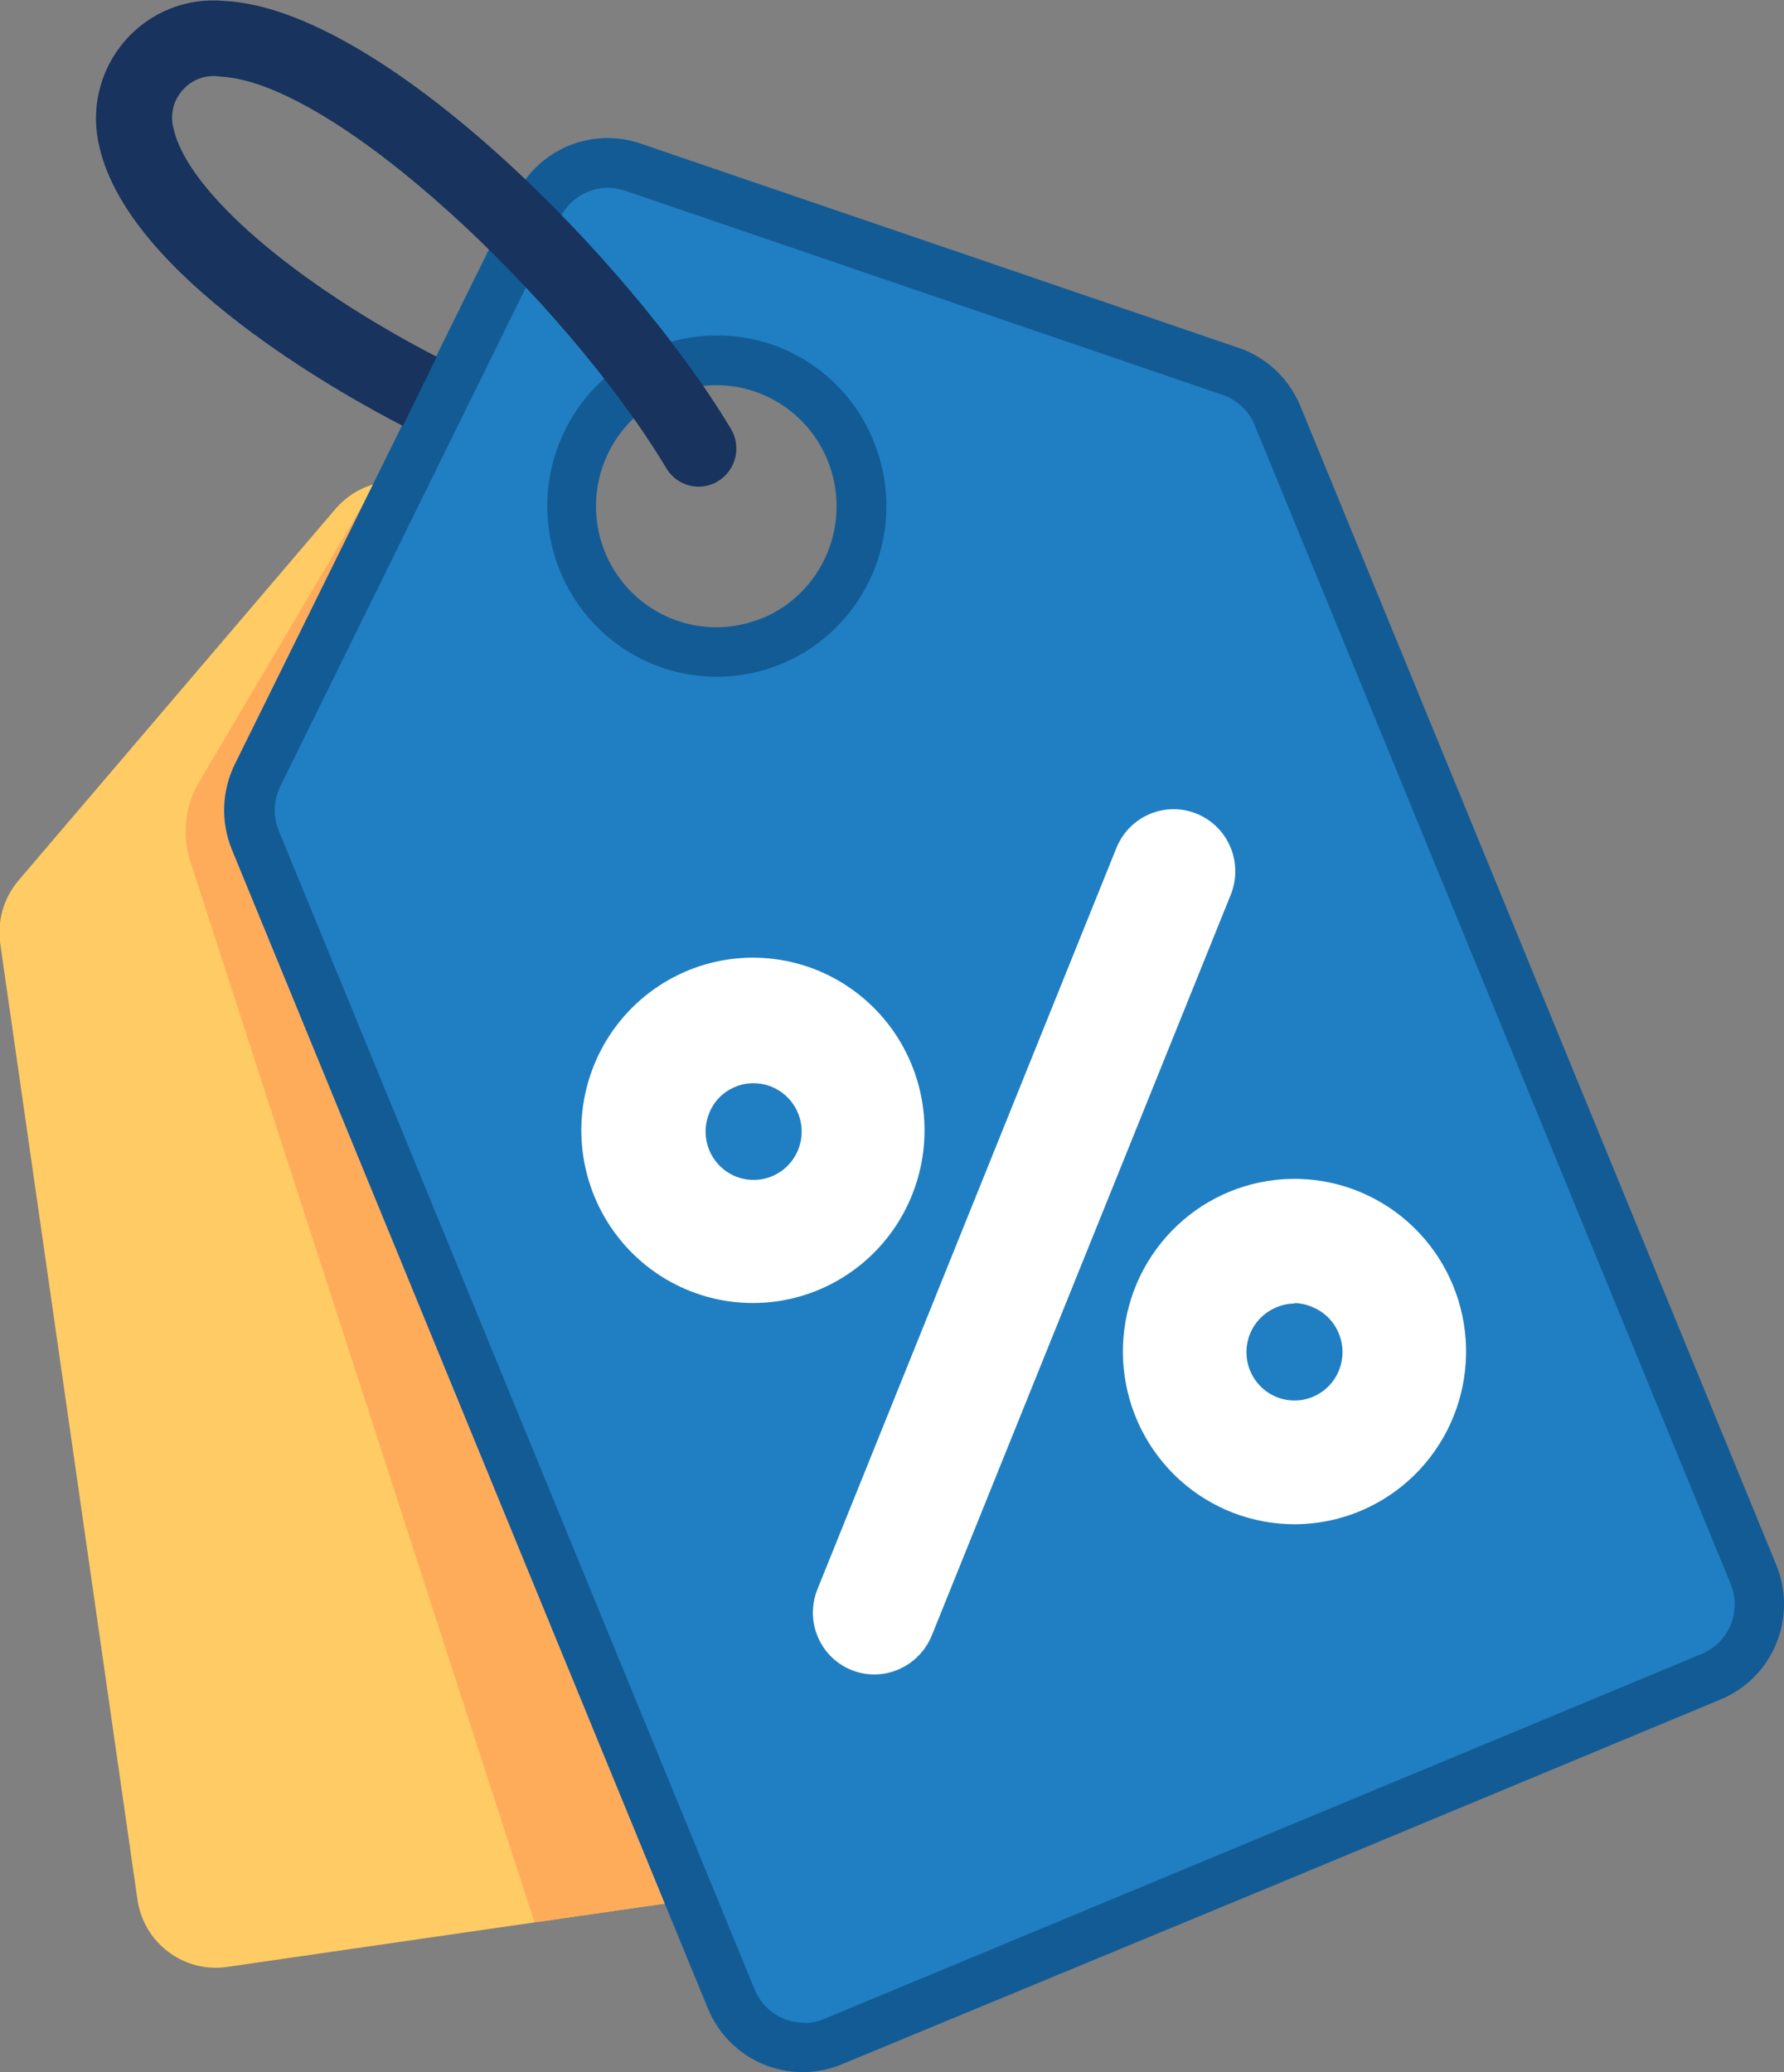 <svg width="68" height="79" viewBox="0 0 68 79" fill="none" xmlns="http://www.w3.org/2000/svg">
<rect x="0" y="0" width="68" height="79" fill="#808080" stroke="none"/>
<g clip-path="url(#clip0)">
<path d="M38.793 67.557L33.584 31.121C33.523 30.693 33.371 30.283 33.14 29.919C32.908 29.554 32.601 29.244 32.241 29.009L16.709 18.834C16.098 18.436 15.363 18.273 14.641 18.378C13.92 18.482 13.26 18.847 12.785 19.403L0.702 33.569C0.425 33.896 0.22 34.279 0.1 34.691C-0.019 35.104 -0.051 35.537 0.007 35.963L5.239 72.417C5.354 73.213 5.778 73.93 6.418 74.411C7.058 74.893 7.862 75.099 8.652 74.984L22.447 72.985L36.242 70.992C37.033 70.877 37.746 70.45 38.224 69.806C38.703 69.162 38.907 68.353 38.793 67.557ZM16.757 33.24C16.066 33.344 15.359 33.239 14.727 32.938C14.095 32.638 13.565 32.156 13.206 31.552C12.846 30.948 12.673 30.251 12.707 29.548C12.742 28.845 12.983 28.169 13.4 27.604C13.817 27.039 14.391 26.611 15.049 26.375C15.708 26.139 16.421 26.105 17.099 26.277C17.777 26.449 18.389 26.82 18.857 27.343C19.326 27.865 19.629 28.516 19.73 29.212C19.863 30.142 19.625 31.088 19.068 31.843C18.511 32.597 17.68 33.099 16.757 33.24Z" fill="#FFCB64"/>
<path d="M33.584 31.121C33.523 30.693 33.371 30.283 33.14 29.919C32.908 29.554 32.601 29.244 32.241 29.009L16.709 18.834C16.355 18.603 15.956 18.45 15.539 18.386C15.122 18.322 14.696 18.349 14.289 18.463L7.576 29.834C7.315 30.282 7.151 30.78 7.094 31.295C7.038 31.811 7.091 32.333 7.249 32.827L20.372 73.284L22.447 72.985L36.242 70.992C37.033 70.877 37.746 70.45 38.224 69.806C38.703 69.162 38.907 68.353 38.793 67.557L33.584 31.121Z" fill="#FFAC5A"/>
<path d="M67.703 59.651L49.562 15.471C49.346 14.951 49.023 14.483 48.612 14.1C48.202 13.717 47.715 13.428 47.183 13.251L24.41 5.47C23.513 5.165 22.536 5.198 21.662 5.562C20.787 5.927 20.073 6.598 19.653 7.451L8.95 29.134C8.703 29.637 8.565 30.187 8.545 30.747C8.526 31.307 8.625 31.865 8.837 32.384L26.978 76.558C27.174 77.036 27.461 77.471 27.824 77.838C28.186 78.204 28.617 78.495 29.092 78.693C29.566 78.891 30.075 78.994 30.589 78.994C31.102 78.994 31.611 78.893 32.086 78.695L48.866 71.746L65.587 64.786C66.061 64.589 66.492 64.3 66.855 63.936C67.219 63.571 67.507 63.138 67.703 62.661C67.9 62.184 68.001 61.672 68.001 61.156C68.001 60.639 67.9 60.128 67.703 59.651ZM29.053 23.562C28.215 23.911 27.294 24.002 26.404 23.823C25.515 23.644 24.699 23.204 24.058 22.558C23.417 21.913 22.981 21.09 22.805 20.195C22.629 19.3 22.72 18.372 23.068 17.529C23.415 16.686 24.004 15.966 24.758 15.459C25.512 14.953 26.399 14.683 27.305 14.684C28.212 14.684 29.098 14.956 29.852 15.463C30.605 15.971 31.193 16.692 31.539 17.536C32.003 18.664 32.005 19.931 31.543 21.06C31.082 22.189 30.195 23.089 29.077 23.562H29.053Z" fill="#135B95"/>
<path d="M30.645 77.109C30.243 77.11 29.849 76.99 29.515 76.765C29.18 76.54 28.92 76.22 28.766 75.846L10.625 31.666C10.515 31.396 10.464 31.107 10.474 30.816C10.484 30.525 10.556 30.239 10.684 29.978L21.357 8.295C21.525 7.953 21.784 7.666 22.106 7.465C22.427 7.264 22.798 7.158 23.177 7.158C23.4 7.16 23.62 7.199 23.831 7.272L46.599 15.052C46.873 15.146 47.123 15.298 47.334 15.497C47.545 15.696 47.712 15.938 47.824 16.207L65.965 60.381C66.067 60.629 66.12 60.895 66.12 61.163C66.12 61.432 66.068 61.697 65.966 61.946C65.863 62.193 65.713 62.419 65.525 62.608C65.336 62.798 65.112 62.948 64.865 63.05L31.418 76.965C31.173 77.067 30.91 77.119 30.645 77.121V77.109ZM27.321 12.79C25.935 12.79 24.586 13.239 23.472 14.07C22.359 14.902 21.541 16.071 21.138 17.407C20.736 18.742 20.771 20.172 21.237 21.486C21.704 22.8 22.578 23.927 23.731 24.703C24.883 25.479 26.253 25.861 27.637 25.793C29.022 25.725 30.348 25.211 31.421 24.327C32.493 23.442 33.254 22.234 33.592 20.881C33.93 19.528 33.827 18.101 33.297 16.811C32.814 15.617 31.986 14.596 30.922 13.879C29.856 13.162 28.603 12.783 27.321 12.79Z" fill="#207FC2"/>
<path d="M15.37 16.207L16.649 13.603C11.196 10.778 7.165 7.295 6.623 4.931C6.552 4.691 6.54 4.438 6.586 4.192C6.633 3.946 6.737 3.716 6.891 3.519C7.066 3.29 7.299 3.113 7.566 3.007C7.834 2.902 8.124 2.872 8.407 2.92C12.784 3.142 21.548 11.443 25.39 17.835C25.516 18.052 25.696 18.233 25.913 18.359C26.13 18.485 26.376 18.552 26.626 18.553C26.889 18.554 27.146 18.481 27.369 18.343C27.532 18.244 27.674 18.114 27.786 17.96C27.899 17.806 27.98 17.631 28.025 17.446C28.07 17.26 28.079 17.067 28.05 16.878C28.021 16.689 27.956 16.508 27.857 16.344C23.986 9.899 14.538 0.335 8.55 0.036C7.838 -0.032 7.119 0.073 6.456 0.343C5.792 0.613 5.203 1.038 4.737 1.585C4.271 2.131 3.942 2.783 3.778 3.484C3.613 4.185 3.619 4.915 3.793 5.614C4.917 10.509 12.915 14.974 15.341 16.231L15.37 16.207Z" fill="#17335E"/>
<path d="M33.335 63.834C32.95 63.836 32.57 63.741 32.23 63.56C31.89 63.379 31.6 63.116 31.384 62.794C31.169 62.473 31.036 62.103 30.997 61.718C30.957 61.333 31.013 60.943 31.158 60.585L42.557 32.318C42.794 31.737 43.25 31.275 43.825 31.032C44.401 30.79 45.048 30.787 45.625 31.026C46.203 31.264 46.662 31.723 46.903 32.302C47.144 32.881 47.146 33.533 46.91 34.114L35.511 62.362C35.331 62.795 35.029 63.166 34.643 63.427C34.256 63.689 33.801 63.831 33.335 63.834Z" fill="white"/>
<path d="M28.72 49.674C27.536 49.678 26.373 49.358 25.355 48.749C24.337 48.14 23.503 47.264 22.941 46.214C22.379 45.165 22.111 43.982 22.165 42.791C22.219 41.6 22.593 40.447 23.247 39.453C23.902 38.46 24.812 37.664 25.881 37.15C26.949 36.636 28.136 36.425 29.315 36.537C30.494 36.649 31.621 37.082 32.575 37.788C33.529 38.494 34.274 39.448 34.732 40.547C35.148 41.546 35.312 42.633 35.211 43.711C35.109 44.789 34.745 45.826 34.151 46.729C33.556 47.631 32.749 48.372 31.802 48.886C30.855 49.4 29.796 49.671 28.72 49.674ZM28.72 41.295C28.477 41.293 28.236 41.342 28.013 41.439C27.791 41.531 27.59 41.666 27.421 41.838C27.252 42.01 27.12 42.214 27.032 42.438C26.882 42.804 26.854 43.209 26.951 43.592C27.047 43.975 27.264 44.317 27.568 44.567C27.873 44.817 28.249 44.962 28.641 44.98C29.034 44.998 29.422 44.889 29.748 44.668C30.074 44.448 30.321 44.127 30.452 43.755C30.583 43.382 30.592 42.977 30.477 42.598C30.361 42.22 30.128 41.889 29.812 41.655C29.496 41.42 29.113 41.294 28.72 41.295Z" fill="white"/>
<path d="M49.358 58.107C47.736 58.111 46.17 57.508 44.964 56.416C43.759 55.323 43 53.818 42.835 52.194C42.67 50.569 43.11 48.941 44.071 47.626C45.031 46.31 46.443 45.4 48.033 45.073C49.622 44.747 51.276 45.026 52.672 45.858C54.068 46.689 55.108 48.013 55.588 49.572C56.069 51.132 55.957 52.815 55.274 54.296C54.591 55.777 53.385 56.95 51.891 57.586C51.09 57.928 50.228 58.105 49.358 58.107ZM49.358 49.692C49.112 49.692 48.87 49.743 48.644 49.842C48.308 49.981 48.021 50.218 47.819 50.522C47.617 50.826 47.509 51.184 47.51 51.55C47.51 51.916 47.619 52.273 47.822 52.576C48.025 52.88 48.313 53.116 48.65 53.254C48.986 53.392 49.356 53.426 49.712 53.352C50.068 53.278 50.394 53.098 50.649 52.837C50.903 52.576 51.075 52.244 51.141 51.885C51.208 51.525 51.167 51.153 51.023 50.817C50.835 50.369 50.478 50.014 50.03 49.83C49.814 49.735 49.582 49.682 49.346 49.674L49.358 49.692Z" fill="white"/>
</g>
<defs>
<clipPath id="clip0">
<rect width="68" height="79" fill="white"/>
</clipPath>
</defs>
</svg>
